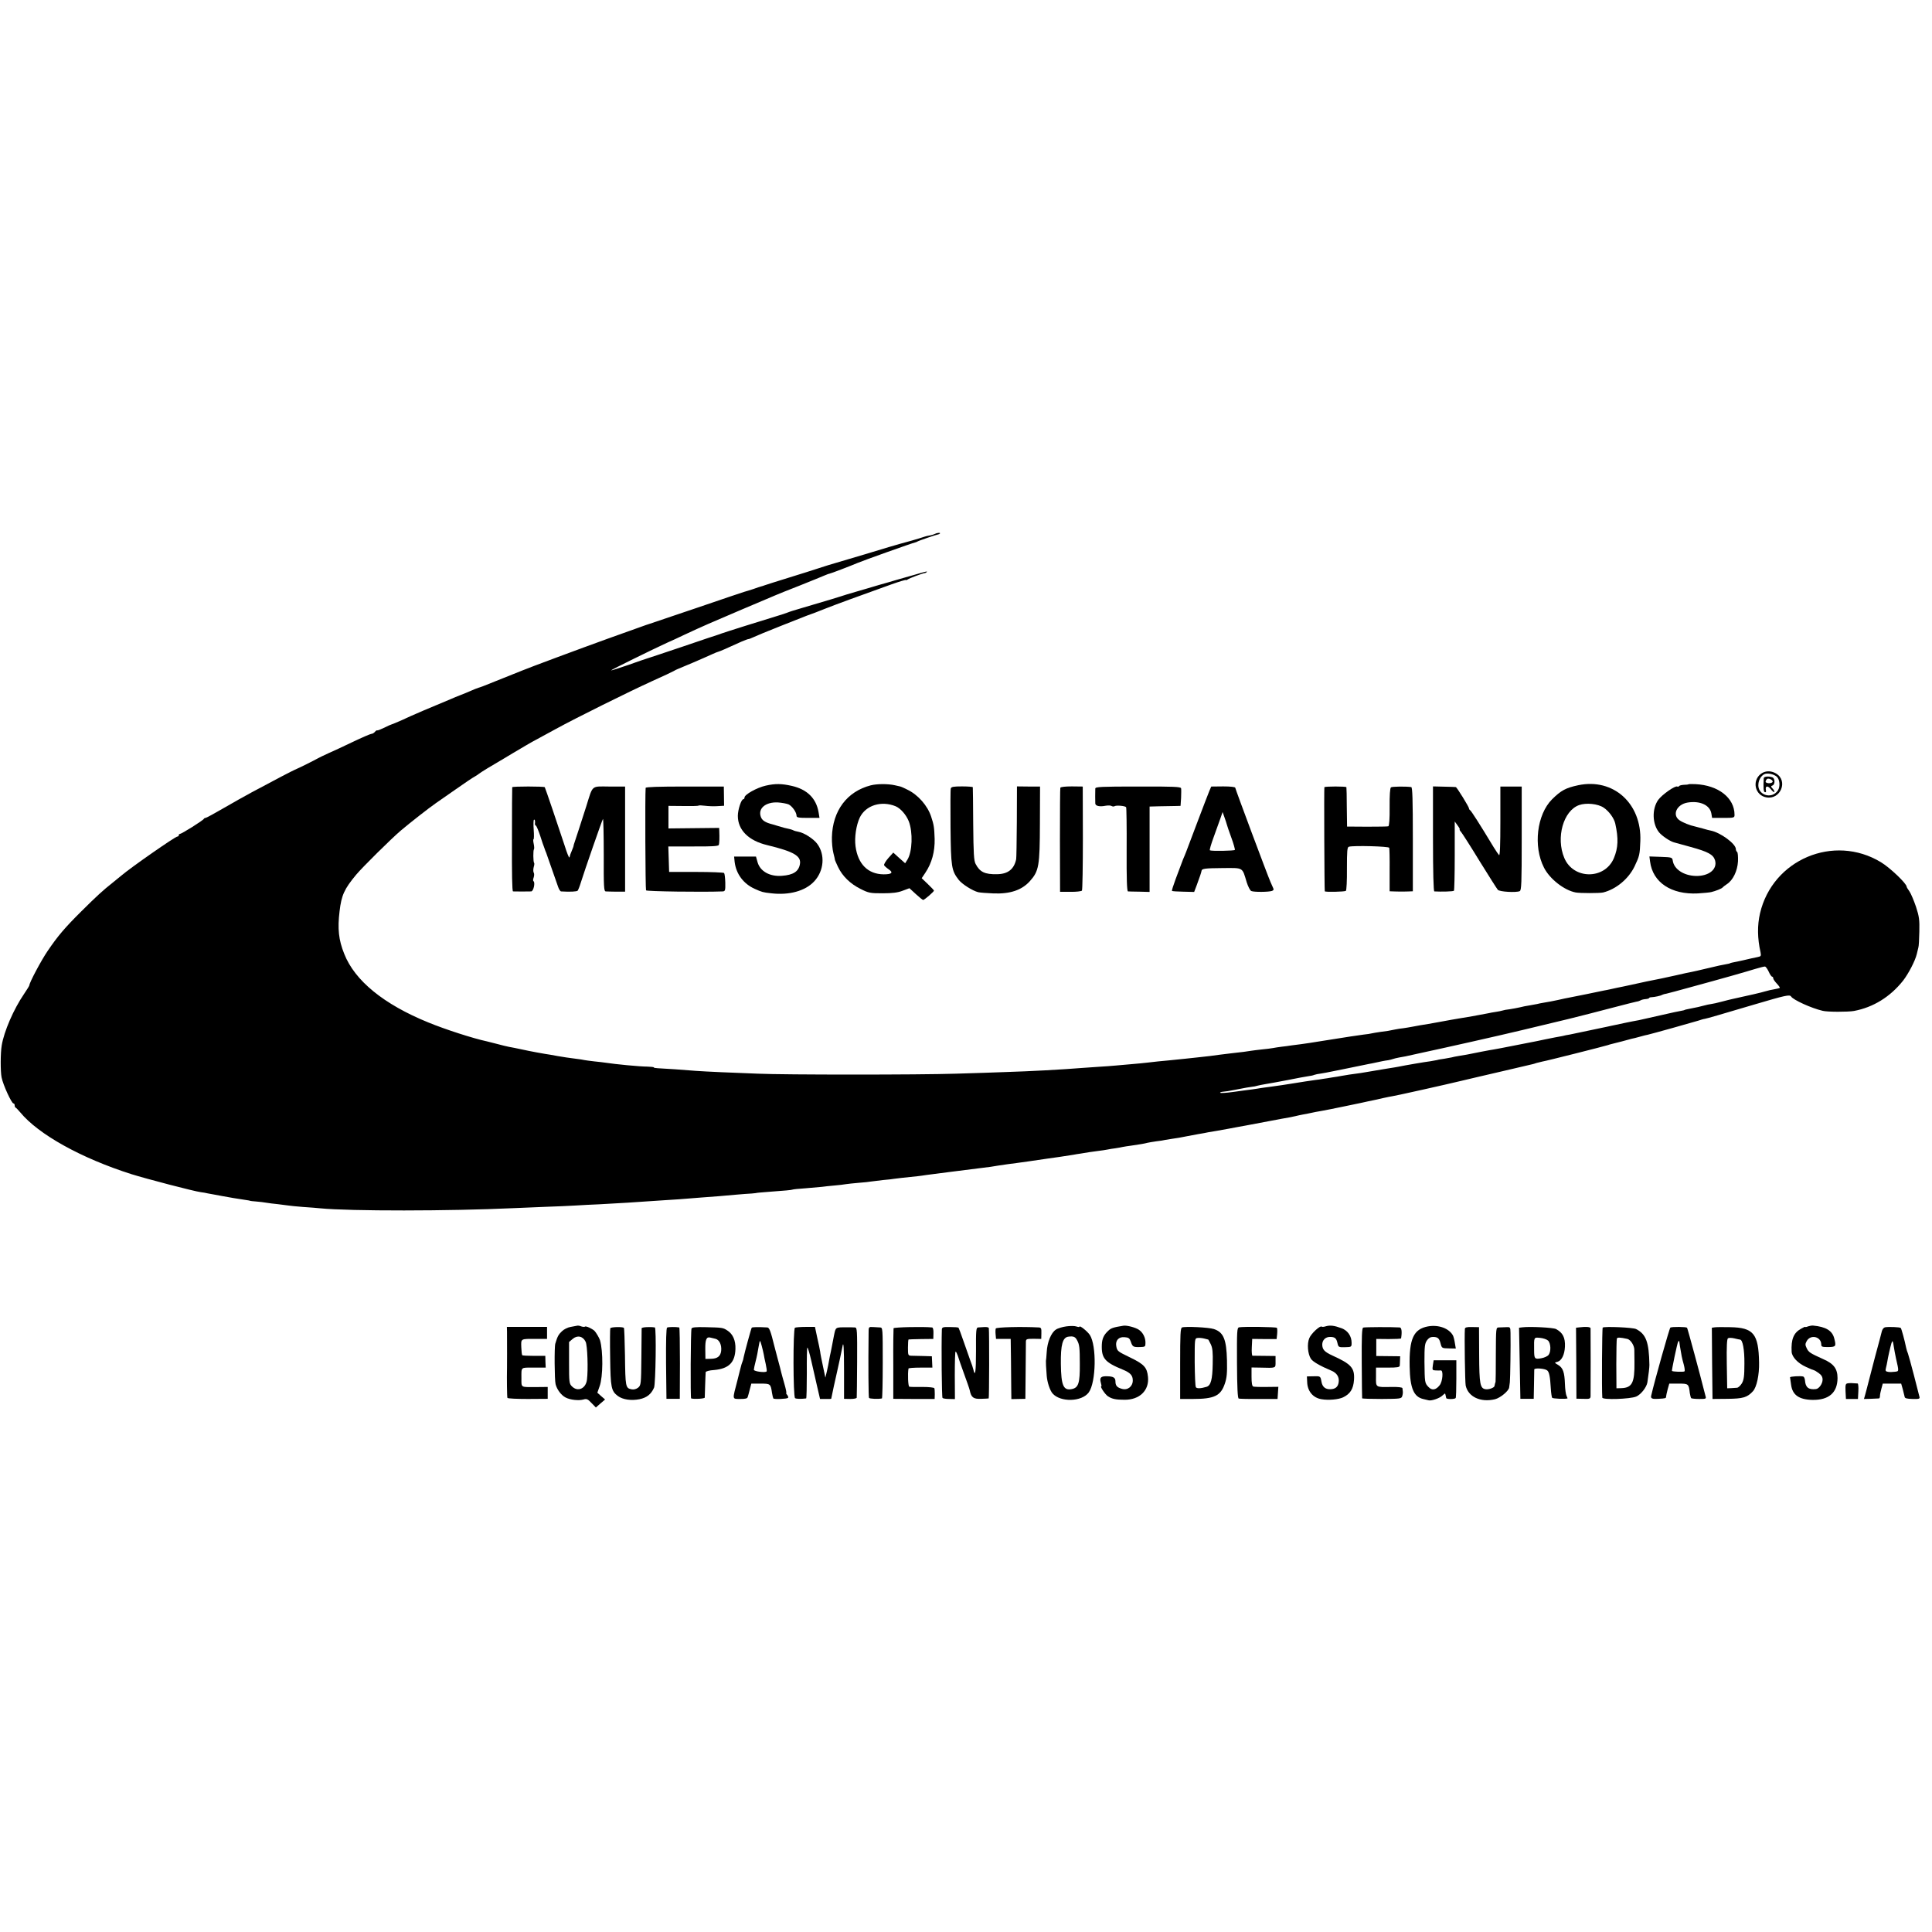 <?xml version="1.0" standalone="no"?>
<!DOCTYPE svg PUBLIC "-//W3C//DTD SVG 20010904//EN"
 "http://www.w3.org/TR/2001/REC-SVG-20010904/DTD/svg10.dtd">
<svg version="1.0" xmlns="http://www.w3.org/2000/svg"
 width="1448pt" height="1448pt" viewBox="0 0 1448 1448"
 preserveAspectRatio="xMidYMid meet">
<g transform="translate(0,1448) scale(0.1,-0.1)"
fill="#000000" stroke="none">
<path d="M7008 10479 c-8 -4 -25 -10 -39 -12 -13 -2 -31 -6 -39 -9 -40 -14
-156 -47 -185 -54 -5 -1 -125 -36 -265 -79 -140 -42 -262 -78 -270 -80 -8 -2
-42 -13 -75 -24 -33 -11 -134 -43 -225 -71 -91 -28 -172 -54 -180 -57 -8 -3
-19 -7 -25 -8 -5 -1 -32 -10 -60 -20 -27 -9 -57 -18 -65 -20 -8 -2 -168 -56
-355 -120 -187 -63 -347 -117 -355 -120 -8 -2 -42 -14 -75 -26 -33 -12 -139
-50 -235 -84 -208 -75 -603 -222 -645 -240 -16 -7 -84 -34 -150 -60 -66 -26
-131 -52 -145 -58 -14 -5 -30 -11 -35 -12 -6 -2 -31 -11 -55 -22 -25 -11 -61
-26 -80 -33 -19 -7 -53 -21 -75 -31 -22 -9 -69 -29 -105 -44 -36 -15 -81 -34
-100 -42 -19 -8 -44 -19 -55 -24 -11 -4 -55 -24 -98 -44 -43 -19 -81 -35 -84
-35 -3 0 -27 -11 -53 -24 -27 -13 -50 -22 -53 -20 -2 2 -10 -2 -17 -11 -7 -8
-18 -15 -26 -15 -7 0 -70 -27 -141 -61 -70 -34 -153 -72 -183 -85 -30 -14 -64
-30 -75 -36 -29 -17 -146 -75 -175 -87 -25 -11 -138 -70 -321 -168 -52 -28
-150 -83 -217 -122 -67 -39 -126 -71 -131 -71 -5 0 -11 -3 -13 -7 -4 -11 -167
-113 -179 -113 -5 0 -9 -4 -9 -10 0 -5 -5 -10 -11 -10 -16 0 -346 -230 -419
-292 -9 -7 -38 -31 -65 -53 -76 -60 -120 -101 -235 -215 -123 -122 -176 -184
-252 -296 -47 -68 -138 -239 -138 -259 0 -3 -18 -33 -40 -65 -78 -114 -150
-281 -167 -385 -10 -58 -10 -196 -1 -240 11 -56 75 -195 89 -195 5 0 9 -6 9
-14 0 -8 3 -16 8 -18 4 -1 19 -18 34 -35 136 -165 456 -343 833 -463 108 -34
471 -129 520 -135 17 -2 40 -6 51 -9 12 -2 37 -7 55 -10 19 -3 45 -8 59 -11
29 -6 131 -23 175 -29 17 -2 30 -5 30 -6 0 -1 20 -3 45 -5 25 -2 59 -6 75 -9
17 -3 56 -8 88 -11 32 -4 67 -8 78 -10 10 -2 61 -7 111 -11 51 -3 109 -8 128
-10 222 -22 974 -21 1445 1 50 2 158 7 240 10 83 3 186 7 230 10 44 3 123 7
175 9 149 8 300 17 360 22 30 2 91 6 135 9 76 4 110 7 285 21 41 3 95 7 120 9
25 2 81 7 125 11 44 4 98 8 120 9 22 2 40 4 40 5 0 0 25 3 55 5 162 12 203 16
209 19 3 2 47 7 97 10 50 4 106 9 125 11 19 3 61 7 94 10 33 3 71 7 85 10 14
2 57 7 95 10 39 3 81 7 95 10 14 2 54 7 90 11 36 3 72 7 80 9 13 2 81 10 180
20 14 2 43 5 65 9 39 5 300 39 400 51 62 7 103 13 135 19 14 2 48 7 75 11 28
3 97 13 155 21 58 8 116 17 130 19 80 11 128 18 203 30 15 3 39 7 55 9 15 3
45 7 67 11 22 3 55 7 73 10 18 2 45 6 60 9 15 3 43 8 62 10 19 3 44 7 55 10
11 2 40 7 65 10 55 8 100 15 120 21 8 2 38 7 65 11 28 3 59 8 70 11 11 2 34 6
50 8 30 4 68 10 115 20 14 3 50 9 80 15 30 5 65 11 76 14 12 2 39 7 60 10 22
4 62 11 89 16 28 5 64 12 80 15 17 3 39 7 50 9 33 6 238 45 270 51 38 6 73 13
105 20 14 4 36 8 50 11 30 5 66 13 100 20 14 2 36 7 50 9 14 2 93 18 175 35
83 17 159 33 170 36 42 8 61 13 110 24 28 6 61 13 75 15 32 5 395 86 515 115
50 12 99 23 110 26 11 2 108 25 215 50 107 25 200 47 205 48 6 1 19 5 30 9 11
3 31 8 45 11 32 5 470 116 490 123 8 3 22 7 31 9 8 2 42 11 75 19 32 9 66 18
74 20 8 1 35 8 60 15 25 7 52 14 60 15 31 7 346 95 377 105 18 6 40 13 50 14
25 5 103 28 370 107 234 69 267 77 277 60 16 -25 151 -87 237 -107 36 -9 188
-9 234 -1 144 27 271 105 368 227 41 53 91 149 103 200 4 19 10 42 12 50 3 8
6 61 7 117 2 89 -1 113 -25 187 -16 47 -38 99 -49 115 -12 16 -21 32 -21 35 0
24 -125 143 -193 184 -353 214 -812 20 -906 -383 -21 -90 -20 -188 4 -293 5
-27 3 -30 -22 -35 -15 -3 -35 -7 -43 -9 -14 -4 -117 -27 -150 -33 -8 -2 -15
-4 -15 -5 0 -1 -9 -3 -20 -5 -31 -5 -73 -14 -160 -35 -44 -11 -91 -21 -105
-24 -14 -2 -68 -14 -120 -26 -84 -19 -129 -28 -220 -46 -14 -3 -63 -14 -110
-24 -47 -10 -96 -21 -110 -23 -14 -3 -36 -8 -50 -11 -14 -3 -36 -8 -50 -10
-14 -3 -70 -14 -125 -26 -55 -11 -113 -23 -130 -26 -16 -3 -57 -11 -90 -19
-33 -7 -78 -16 -100 -19 -22 -4 -47 -8 -55 -11 -8 -2 -33 -6 -55 -10 -22 -3
-56 -10 -75 -15 -19 -4 -53 -11 -75 -14 -22 -2 -47 -7 -55 -10 -8 -3 -31 -7
-50 -10 -19 -3 -44 -7 -55 -10 -54 -11 -194 -36 -225 -40 -19 -3 -82 -14 -140
-25 -58 -11 -123 -22 -145 -25 -23 -4 -52 -9 -65 -12 -14 -3 -41 -7 -60 -10
-19 -2 -46 -6 -60 -9 -47 -10 -65 -13 -115 -19 -27 -4 -57 -9 -65 -11 -8 -2
-35 -7 -60 -9 -51 -7 -107 -15 -300 -46 -74 -12 -151 -24 -170 -26 -19 -2 -51
-7 -70 -9 -19 -3 -53 -8 -75 -10 -22 -3 -51 -7 -65 -10 -14 -3 -50 -7 -80 -10
-30 -3 -67 -8 -81 -10 -30 -5 -72 -11 -149 -19 -30 -4 -71 -9 -90 -11 -19 -3
-53 -7 -75 -10 -22 -2 -63 -7 -90 -10 -28 -3 -70 -7 -93 -10 -85 -9 -168 -17
-202 -20 -19 -2 -55 -6 -80 -9 -25 -3 -76 -8 -113 -11 -38 -3 -94 -8 -125 -11
-32 -3 -86 -7 -122 -9 -36 -2 -94 -6 -130 -9 -147 -12 -385 -25 -580 -31 -69
-3 -233 -8 -365 -12 -277 -9 -1285 -9 -1485 0 -74 3 -197 8 -273 11 -75 3
-161 8 -190 10 -68 6 -254 19 -289 20 -16 1 -28 3 -28 6 0 3 -21 5 -48 6 -57
0 -241 18 -312 29 -14 2 -52 7 -85 10 -33 4 -67 8 -75 10 -8 2 -37 7 -65 10
-58 7 -86 12 -135 20 -19 4 -44 8 -55 10 -43 6 -153 26 -215 40 -36 8 -78 16
-95 19 -16 3 -57 13 -90 22 -33 8 -67 17 -75 19 -103 22 -311 89 -440 142
-334 136 -551 313 -630 514 -42 104 -51 188 -35 319 14 120 35 167 125 275 45
54 263 270 335 331 66 56 213 171 261 204 12 8 78 54 145 101 68 48 135 93
149 100 14 8 27 17 30 20 3 3 31 21 62 40 32 19 117 69 188 112 72 43 152 90
178 103 26 14 92 50 147 80 151 83 551 281 720 358 83 37 157 72 165 77 8 5
22 12 30 15 38 15 186 78 260 112 19 9 40 17 45 18 9 2 56 22 172 75 24 10 47
19 51 19 5 0 22 6 38 14 16 8 108 46 204 84 96 38 184 73 195 77 11 4 25 9 30
11 6 1 56 21 112 43 94 37 218 82 496 182 59 21 107 35 107 32 0 -3 6 -1 13 4
11 9 113 47 129 48 3 0 9 3 13 7 9 9 -6 5 -95 -21 -41 -12 -100 -29 -130 -37
-30 -9 -91 -27 -135 -39 -44 -13 -120 -36 -170 -50 -49 -14 -101 -30 -115 -35
-23 -8 -58 -18 -287 -86 -49 -14 -97 -29 -108 -34 -11 -5 -49 -17 -85 -28 -94
-28 -392 -122 -410 -129 -8 -3 -19 -7 -25 -9 -5 -1 -125 -41 -265 -89 -140
-47 -262 -88 -270 -90 -8 -2 -72 -24 -142 -49 -71 -24 -128 -43 -128 -40 0 4
311 157 420 207 30 13 89 40 130 60 144 67 197 90 430 189 129 54 244 103 255
108 11 5 90 37 175 70 85 34 169 68 187 76 17 7 34 14 38 14 7 0 166 61 210
80 39 17 420 153 435 155 3 0 10 3 15 6 11 7 146 53 157 54 3 0 9 3 12 6 9 8
-20 7 -36 -2z m6248 -3281 c9 -21 21 -38 26 -38 4 0 8 -5 8 -12 0 -7 12 -24
27 -40 14 -15 25 -30 22 -32 -2 -2 -20 -7 -39 -10 -19 -3 -51 -10 -70 -16 -29
-9 -120 -30 -240 -56 -14 -3 -52 -12 -85 -21 -33 -9 -69 -17 -80 -18 -11 -1
-38 -7 -60 -13 -22 -6 -56 -14 -75 -17 -45 -9 -65 -13 -65 -15 0 -1 -9 -3 -20
-5 -25 -5 -87 -17 -100 -21 -35 -8 -204 -46 -222 -50 -30 -5 -62 -12 -93 -18
-14 -3 -47 -10 -75 -16 -27 -6 -59 -12 -70 -15 -36 -8 -251 -53 -281 -59 -16
-2 -40 -7 -54 -11 -14 -3 -38 -7 -55 -10 -16 -3 -50 -10 -75 -15 -50 -11 -46
-10 -225 -45 -71 -14 -142 -28 -156 -30 -24 -3 -157 -29 -205 -39 -12 -2 -39
-7 -60 -10 -22 -4 -46 -8 -54 -11 -8 -2 -33 -6 -55 -10 -22 -3 -47 -7 -55 -10
-8 -2 -31 -6 -50 -9 -35 -4 -193 -31 -240 -41 -14 -3 -41 -7 -60 -10 -19 -3
-44 -7 -55 -9 -11 -2 -40 -7 -65 -11 -25 -4 -54 -9 -65 -11 -19 -4 -43 -7
-123 -18 -18 -3 -45 -7 -60 -10 -15 -3 -45 -8 -67 -11 -22 -4 -53 -9 -70 -11
-16 -3 -41 -7 -55 -8 -41 -6 -112 -16 -170 -26 -59 -10 -97 -15 -175 -26 -27
-3 -57 -8 -66 -9 -9 -2 -38 -6 -65 -10 -27 -3 -91 -12 -142 -19 -51 -7 -95
-10 -97 -6 -2 3 8 7 23 8 15 1 50 6 77 12 93 18 120 23 140 25 11 1 29 4 40 8
11 3 38 8 60 12 22 3 96 17 165 30 69 14 139 27 155 29 17 2 37 6 45 10 8 3
31 8 50 10 19 3 58 10 85 16 28 6 59 12 70 14 135 28 184 38 205 42 14 2 36 7
50 10 32 7 69 15 95 18 11 2 27 6 35 9 8 3 29 8 45 11 17 3 39 7 50 9 11 3 54
12 95 21 205 44 588 130 780 176 117 28 303 73 350 84 61 15 238 60 351 90 75
20 145 37 155 39 10 1 24 6 31 10 6 4 23 8 37 9 14 1 26 5 26 8 0 3 8 6 18 6
23 1 70 11 80 18 5 3 20 7 33 9 14 3 92 24 175 47 82 23 156 43 164 45 32 8
268 75 325 93 33 10 65 18 72 18 6 1 19 -17 29 -38z"/>
<path d="M13196 8679 c-67 -53 -42 -160 42 -175 107 -20 166 124 73 179 -39
23 -83 21 -115 -4z m120 -20 c23 -19 28 -74 9 -103 -47 -71 -156 -34 -146 49
3 33 22 62 45 73 22 10 69 1 92 -19z"/>
<path d="M13219 8648 c-4 -71 -2 -102 8 -105 8 -3 11 3 8 16 -6 32 14 35 37 6
11 -14 23 -24 26 -21 3 3 -2 14 -12 25 -15 16 -15 19 -1 24 20 8 19 53 -1 61
-27 10 -64 7 -65 -6z m66 -29 c-9 -14 -55 -11 -52 4 1 6 6 15 11 19 13 9 48
-10 41 -23z"/>
<path d="M5740 8592 c-67 -15 -160 -67 -160 -89 0 -7 -4 -13 -9 -13 -15 0 -41
-78 -41 -125 0 -106 81 -186 220 -219 202 -49 257 -82 245 -144 -10 -54 -50
-80 -135 -86 -90 -7 -162 33 -182 101 l-12 43 -82 0 -82 0 4 -40 c11 -90 66
-164 151 -202 54 -24 59 -26 123 -33 134 -16 255 17 322 89 74 79 84 201 22
283 -28 37 -98 82 -140 89 -15 3 -31 7 -36 10 -4 3 -17 7 -28 10 -31 6 -52 12
-88 23 -18 5 -36 11 -40 12 -56 14 -81 30 -90 58 -22 62 36 111 127 107 31 -2
68 -9 82 -15 27 -14 59 -59 59 -85 0 -13 14 -16 86 -16 l86 0 -7 43 c-18 104
-86 171 -201 197 -75 17 -123 18 -194 2z"/>
<path d="M6526 8594 c-178 -46 -286 -190 -291 -389 -1 -38 4 -91 11 -118 7
-26 12 -50 12 -53 0 -2 11 -26 23 -52 33 -69 92 -126 168 -164 61 -31 73 -33
166 -33 73 0 114 5 150 19 l51 19 48 -44 c26 -24 51 -44 55 -44 9 0 81 62 81
70 0 3 -21 25 -46 49 l-46 44 28 42 c48 72 71 157 69 252 -3 85 -5 104 -26
167 -27 83 -99 165 -179 203 -25 13 -49 23 -55 24 -5 1 -23 5 -40 9 -50 11
-132 11 -179 -1z m187 -157 c37 -16 78 -63 98 -112 32 -82 27 -229 -10 -288
l-17 -27 -45 40 -44 40 -37 -41 c-20 -23 -34 -47 -32 -53 2 -6 18 -20 34 -31
37 -25 25 -38 -37 -38 -117 1 -193 76 -211 210 -9 67 5 158 32 216 45 92 162
128 269 84z"/>
<path d="M11829 8595 c-94 -20 -129 -39 -196 -105 -115 -115 -143 -353 -61
-513 43 -85 152 -170 238 -186 33 -6 179 -6 205 0 97 24 191 102 236 196 37
78 39 87 43 189 11 282 -202 474 -465 419z m190 -168 c40 -27 78 -79 87 -119
25 -113 22 -182 -10 -259 -68 -163 -304 -162 -372 1 -64 152 -7 354 111 396
53 19 141 10 184 -19z"/>
<path d="M12655 8602 c-2 -2 -17 -4 -34 -4 -18 -1 -34 -5 -37 -10 -3 -4 -9 -6
-13 -3 -15 9 -114 -60 -143 -100 -48 -68 -45 -181 7 -244 22 -26 79 -65 110
-74 11 -3 68 -19 127 -35 131 -36 169 -57 182 -100 19 -67 -47 -120 -146 -117
-90 3 -162 51 -171 115 -4 24 -7 25 -89 28 l-86 3 5 -38 c20 -157 159 -249
358 -239 44 3 89 7 100 10 31 7 79 26 85 34 3 4 17 15 32 25 46 29 80 99 84
172 1 36 -1 67 -7 70 -5 4 -9 13 -9 21 0 40 -116 125 -189 139 -9 1 -36 9 -61
16 -25 7 -50 13 -57 15 -35 7 -91 29 -115 46 -58 40 -22 119 60 133 92 15 166
-18 178 -80 l6 -35 84 0 c80 0 84 1 84 23 0 127 -121 222 -293 230 -27 1 -50
1 -52 -1z"/>
<path d="M3839 8580 c-1 -3 -2 -179 -2 -392 -1 -253 1 -388 8 -389 14 -1 117
-1 136 0 18 1 32 68 17 77 -4 3 -3 15 2 28 4 12 5 29 0 36 -4 7 -4 25 0 41 5
15 6 30 3 32 -7 7 -8 95 -1 102 3 3 2 22 -2 41 -4 18 -5 34 -1 34 3 0 4 32 1
71 -3 39 -2 73 2 75 7 5 10 -11 7 -32 0 -4 3 -10 8 -13 5 -3 19 -37 32 -76 12
-38 25 -77 29 -85 3 -8 6 -17 7 -20 1 -3 4 -12 8 -20 5 -13 51 -145 90 -257 6
-18 16 -33 22 -34 67 -4 118 -2 125 6 4 6 15 33 23 60 28 90 160 470 166 477
3 4 6 -117 6 -268 -1 -240 1 -274 15 -275 8 -1 44 -1 80 -2 l65 0 0 394 0 394
-118 0 c-138 1 -122 15 -173 -148 -38 -118 -81 -252 -90 -277 -3 -8 -5 -16 -5
-18 1 -1 -5 -18 -13 -37 -9 -20 -15 -38 -15 -41 0 -3 -2 -8 -4 -11 -3 -2 -19
37 -35 89 -47 143 -145 432 -149 438 -6 7 -243 7 -244 0z"/>
<path d="M4839 8575 c-5 -56 -2 -760 3 -768 5 -8 421 -14 574 -8 19 1 21 7 20
65 -1 36 -5 68 -9 73 -5 4 -99 8 -210 8 l-202 0 -3 96 -3 95 187 0 c134 -1
188 2 191 11 5 11 6 56 4 103 l-1 25 -190 -2 -190 -2 0 85 0 84 110 -1 c61 -1
113 0 115 3 3 3 24 2 48 -1 23 -3 65 -5 93 -3 l51 3 -1 72 -1 72 -292 0 c-194
0 -293 -3 -294 -10z"/>
<path d="M7126 8570 c-3 -8 -3 -139 -2 -290 3 -297 7 -324 61 -394 25 -32 103
-82 147 -93 13 -3 64 -7 113 -9 125 -5 212 24 273 91 69 77 75 113 76 435 l1
275 -87 0 -86 1 -1 -266 c-1 -146 -3 -272 -5 -280 -16 -75 -62 -111 -143 -112
-92 -2 -129 16 -161 77 -13 25 -16 76 -18 300 -1 149 -2 272 -3 275 0 3 -37 6
-81 6 -64 0 -81 -3 -84 -16z"/>
<path d="M7947 8576 c-2 -6 -3 -184 -3 -395 l1 -385 78 0 c43 -1 82 4 86 9 4
6 7 183 7 395 l-1 385 -82 1 c-50 0 -84 -4 -86 -10z"/>
<path d="M8209 8570 c-1 -25 -1 -94 0 -112 1 -19 33 -26 77 -17 18 3 38 3 45
-2 7 -4 18 -5 23 -1 14 8 80 2 86 -8 3 -4 5 -148 4 -319 -1 -218 2 -311 10
-312 6 0 45 -2 86 -2 l76 -2 0 320 0 320 74 2 c41 1 94 2 117 2 l41 1 4 59 c1
32 2 65 0 73 -2 11 -56 14 -322 13 -278 0 -320 -2 -321 -15z"/>
<path d="M9063 8550 c-8 -19 -48 -124 -89 -232 -41 -109 -79 -210 -85 -225 -6
-16 -16 -39 -22 -53 -5 -14 -13 -34 -17 -45 -4 -11 -22 -58 -39 -104 -17 -46
-30 -86 -27 -88 2 -3 41 -5 85 -6 l81 -2 19 50 c23 62 35 98 36 107 1 18 26
21 156 22 161 1 148 9 183 -107 10 -31 25 -61 34 -65 20 -9 132 -8 156 1 12 5
14 11 7 24 -5 10 -13 29 -19 43 -23 52 -263 695 -264 706 -1 6 -35 10 -90 10
l-90 -1 -15 -35z m132 -250 c2 -8 17 -53 34 -99 17 -46 28 -87 26 -91 -5 -7
-174 -10 -187 -3 -4 2 9 47 29 101 19 53 42 117 51 142 l15 44 14 -39 c8 -22
16 -47 18 -55z"/>
<path d="M9926 8580 c-3 -5 0 -771 3 -780 2 -7 146 -4 158 3 5 3 9 78 8 166 0
135 2 162 15 165 36 10 299 3 302 -8 2 -6 4 -82 3 -168 l0 -158 27 -1 c16 -1
44 -1 63 -1 19 0 46 0 59 1 l25 1 0 390 c0 298 -3 390 -12 391 -45 6 -144 4
-152 -2 -7 -5 -11 -61 -10 -148 1 -89 -3 -142 -10 -144 -5 -2 -77 -3 -159 -3
l-150 1 -2 145 c0 80 -2 147 -3 150 -1 7 -162 7 -165 0z"/>
<path d="M10740 8193 c0 -255 4 -393 10 -394 49 -3 142 -1 147 5 3 3 6 121 6
262 l0 257 21 -29 c12 -16 19 -29 16 -30 -3 -1 2 -10 11 -20 9 -11 72 -109
139 -219 68 -110 129 -206 136 -214 13 -15 137 -22 164 -10 13 6 15 58 15 396
l0 388 -80 0 -80 0 0 -262 c0 -175 -3 -259 -10 -252 -5 5 -23 32 -40 59 -106
176 -170 275 -177 278 -4 2 -8 8 -8 13 0 11 -91 159 -99 160 -3 1 -43 2 -88 3
l-83 2 0 -393z"/>
<path d="M4325 4544 c-5 -1 -27 -5 -48 -9 -21 -3 -51 -18 -66 -33 -25 -24 -33
-38 -49 -92 -8 -24 -6 -272 2 -304 10 -40 42 -83 75 -100 34 -18 98 -25 134
-15 24 7 33 3 60 -26 l33 -34 34 30 35 30 -29 25 -29 26 17 48 c26 71 27 263
3 345 -5 17 -30 59 -41 70 -19 18 -66 39 -72 32 -3 -3 -16 -2 -28 2 -11 5 -25
7 -31 5z m64 -120 c14 -27 20 -211 10 -286 -9 -66 -69 -92 -112 -49 -21 20
-22 31 -22 177 l0 156 27 23 c35 30 77 21 97 -21z"/>
<path d="M7992 4539 c-29 -4 -64 -14 -78 -24 -36 -23 -65 -94 -69 -168 -2 -34
-5 -64 -6 -67 -1 -5 1 -53 6 -112 4 -49 24 -109 44 -132 59 -67 219 -63 271 8
55 75 60 351 8 431 -20 29 -78 75 -78 61 0 -3 -10 -2 -22 2 -13 5 -47 5 -76 1z
m80 -103 c18 -33 21 -52 21 -181 1 -141 -10 -176 -60 -186 -63 -13 -80 27 -82
187 -2 145 13 201 57 206 37 5 51 -1 64 -26z"/>
<path d="M8420 4544 c-76 -12 -93 -18 -113 -37 -34 -31 -47 -60 -49 -104 -4
-103 22 -133 157 -188 56 -23 75 -43 75 -81 0 -46 -39 -76 -82 -63 -36 10 -48
24 -48 56 0 27 -15 37 -60 38 -48 2 -60 -9 -50 -46 5 -16 7 -29 4 -29 -12 0
29 -62 50 -75 30 -20 59 -26 124 -26 113 -1 186 70 176 171 -7 71 -29 95 -130
144 -99 48 -101 49 -108 88 -7 42 19 70 62 66 31 -2 38 -8 47 -33 13 -39 18
-42 68 -41 40 1 42 3 42 31 1 39 -19 79 -50 99 -25 17 -90 34 -115 30z"/>
<path d="M9938 4540 c-15 -5 -29 -6 -32 -3 -11 11 -79 -51 -93 -86 -18 -42
-12 -118 12 -155 15 -22 66 -52 156 -90 39 -17 58 -48 52 -86 -5 -35 -25 -51
-62 -52 -38 -1 -60 17 -67 57 -7 41 -8 42 -61 40 l-48 -1 2 -42 c2 -69 44
-119 108 -129 52 -9 127 -2 161 14 54 26 77 63 82 130 6 90 -19 119 -163 184
-58 27 -74 44 -75 81 0 34 24 58 58 58 37 0 48 -10 56 -46 7 -31 9 -32 57 -31
48 1 49 2 49 33 0 50 -29 92 -75 109 -54 20 -85 24 -117 15z"/>
<path d="M10703 4539 c-109 -20 -142 -93 -138 -300 3 -165 31 -229 104 -245
14 -3 31 -7 38 -9 20 -6 83 15 104 36 10 10 20 17 20 14 1 -3 3 -9 4 -15 1 -5
3 -14 4 -18 1 -10 64 -10 71 0 3 4 5 69 5 145 l0 138 -85 0 -85 0 -6 -37 c-5
-36 -4 -38 20 -39 14 -1 32 -1 39 0 21 3 15 -82 -8 -111 -29 -37 -58 -41 -84
-13 -28 30 -28 32 -30 190 0 111 2 134 18 158 12 18 27 27 45 27 37 0 48 -10
58 -50 9 -34 10 -35 62 -36 l52 -1 -7 41 c-3 22 -10 48 -14 56 -29 54 -107 83
-187 69z"/>
<path d="M13551 4539 c-11 -5 -21 -6 -21 -4 0 3 -15 -4 -32 -14 -55 -30 -75
-79 -70 -173 3 -39 46 -85 108 -113 30 -14 57 -25 60 -25 3 0 19 -9 35 -21 20
-14 29 -29 29 -49 0 -30 -26 -68 -50 -71 -55 -6 -78 12 -82 65 -1 14 -7 27
-13 29 -18 6 -100 1 -99 -6 1 -4 4 -29 8 -56 10 -76 59 -111 160 -113 122 -2
187 53 188 163 0 70 -28 108 -106 142 -102 46 -110 52 -125 82 -12 25 -12 32
0 54 29 52 108 34 109 -25 0 -18 6 -20 53 -20 57 1 60 5 44 66 -15 57 -62 86
-158 95 -9 1 -26 -2 -38 -6z"/>
<path d="M3800 4500 c0 -97 1 -257 0 -270 -2 -80 0 -221 3 -227 3 -5 72 -8
154 -8 l148 1 0 44 0 45 -97 -1 c-107 0 -100 -5 -100 66 0 87 -8 80 92 80 l90
0 -2 44 -1 44 -84 0 c-47 0 -87 2 -89 5 -3 3 -6 30 -7 60 -2 65 -7 63 111 62
l82 0 0 45 0 45 -150 0 -151 0 1 -35z"/>
<path d="M4574 4525 c-2 -5 -3 -104 -1 -220 3 -227 8 -250 58 -288 37 -27 99
-36 161 -24 55 11 89 38 110 87 12 29 18 449 6 451 -38 6 -98 2 -99 -6 0 -5
-1 -104 -2 -218 -2 -202 -3 -209 -24 -227 -14 -11 -32 -16 -48 -13 -47 9 -48
16 -51 257 -2 109 -5 201 -8 204 -10 9 -98 7 -102 -3z"/>
<path d="M5000 4530 c-7 -4 -9 -97 -8 -270 l3 -264 50 0 50 0 1 267 c0 147 -2
267 -5 268 -26 5 -83 4 -91 -1z"/>
<path d="M5183 4523 c-7 -17 -9 -523 -3 -524 25 -7 100 -2 102 6 0 5 2 48 3
95 2 47 3 90 4 96 1 6 28 14 64 16 109 10 156 56 159 158 2 63 -19 111 -59
137 -34 23 -40 23 -162 26 -76 2 -105 -1 -108 -10z m179 -77 c29 -7 48 -45 43
-91 -5 -40 -28 -58 -76 -59 l-42 -1 -1 73 c-1 73 9 95 38 87 6 -2 23 -6 38 -9z"/>
<path d="M5634 4529 c-5 -8 -53 -185 -60 -219 -2 -14 -7 -32 -11 -40 -3 -8 -7
-19 -8 -25 -2 -5 -14 -55 -28 -110 -39 -150 -41 -139 21 -140 39 0 53 3 56 15
3 8 10 34 16 58 l11 42 68 0 c75 0 77 -1 87 -69 3 -20 8 -39 10 -42 4 -8 102
-4 110 4 4 4 1 13 -6 22 -7 8 -10 15 -7 15 3 0 -3 30 -14 68 -11 37 -21 76
-24 87 -2 11 -14 56 -26 100 -11 44 -23 87 -25 95 -28 114 -38 140 -53 141
-69 4 -113 3 -117 -2z m75 -136 c6 -21 12 -49 15 -63 2 -14 9 -47 15 -73 6
-27 9 -51 7 -55 -7 -12 -96 -1 -96 12 0 6 6 36 14 66 8 30 17 76 21 103 4 26
9 47 11 47 2 0 8 -17 13 -37z"/>
<path d="M5958 4529 c-15 -10 -14 -519 1 -528 9 -6 45 -7 83 -2 3 1 5 87 5
191 -1 105 1 190 4 190 4 0 17 -44 29 -97 12 -54 32 -141 44 -193 l22 -95 42
0 c23 -1 42 0 42 2 0 2 9 43 19 91 11 48 22 98 25 112 3 14 13 59 22 100 9 41
17 80 18 87 8 50 12 -7 12 -184 l0 -207 47 -1 c26 0 48 4 48 10 1 5 2 126 3
268 1 238 0 257 -16 258 -10 1 -38 1 -63 1 -86 0 -81 3 -95 -64 -7 -35 -14
-70 -15 -78 -1 -8 -6 -28 -9 -45 -4 -16 -9 -43 -12 -60 -2 -16 -10 -52 -16
-80 l-12 -50 -18 85 c-10 47 -20 96 -21 110 -2 14 -12 61 -22 105 l-17 80 -70
0 c-38 0 -74 -3 -80 -6z"/>
<path d="M6510 4490 c-3 -248 -1 -480 3 -487 4 -7 69 -10 97 -4 3 1 6 120 6
266 0 261 0 265 -20 266 -12 1 -36 2 -53 3 -33 2 -33 1 -33 -44z"/>
<path d="M6697 4525 c-1 -5 -3 -127 -2 -270 l0 -259 155 -1 155 0 1 35 c0 19
-1 40 -3 45 -2 6 -39 10 -91 10 -48 -1 -92 0 -97 2 -9 3 -13 95 -6 136 0 4 41
7 90 7 l89 0 -2 43 -2 42 -65 2 c-35 1 -75 2 -89 2 -24 1 -25 4 -25 61 0 33 2
61 5 61 3 1 46 2 95 3 l90 1 1 43 c1 25 -3 42 -10 43 -66 7 -286 2 -289 -6z"/>
<path d="M7059 4515 c-4 -128 -1 -507 5 -512 4 -5 27 -8 50 -8 l43 -1 -1 178
c0 98 2 178 6 178 4 0 11 -15 17 -32 5 -18 26 -78 46 -133 20 -55 40 -111 43
-125 11 -54 28 -66 84 -64 29 1 55 2 58 3 4 1 5 492 1 527 0 6 -16 9 -33 8
-18 -1 -40 -3 -48 -3 -14 -1 -16 -25 -15 -176 0 -154 -6 -201 -20 -139 -2 10
-13 44 -25 74 -11 30 -34 96 -51 145 -17 50 -33 92 -35 94 -3 3 -31 5 -64 5
-53 1 -60 -1 -61 -19z"/>
<path d="M7463 4523 c-2 -6 -3 -26 -1 -45 l3 -33 55 0 55 0 2 -145 c1 -80 2
-181 2 -225 l1 -81 53 1 52 1 2 204 c1 113 2 214 2 226 1 18 7 20 58 20 l57
-1 1 43 c1 36 -2 42 -19 43 -131 7 -319 2 -323 -8z"/>
<path d="M8859 4531 c-12 -5 -14 -52 -14 -271 l0 -265 95 0 c161 0 209 23 240
115 15 44 18 79 16 175 -4 157 -26 210 -98 234 -39 13 -215 21 -239 12z m197
-91 c1 0 9 -16 19 -36 13 -28 16 -59 14 -147 -2 -117 -14 -161 -46 -171 -43
-13 -73 -14 -80 -3 -5 7 -8 92 -9 189 0 172 0 177 20 180 12 2 34 0 51 -4 16
-4 31 -8 31 -8z"/>
<path d="M9287 4532 c-16 -3 -17 -27 -16 -267 1 -187 5 -265 13 -267 6 -2 74
-4 151 -3 l140 0 3 45 3 46 -88 -1 c-48 -1 -94 1 -100 3 -9 3 -13 27 -13 74
l0 69 63 -1 c124 -3 117 -6 117 44 l0 43 -82 1 c-46 0 -87 1 -91 1 -4 1 -7 29
-5 63 l3 63 92 -1 91 0 4 38 c2 22 1 42 -2 46 -5 7 -250 10 -283 4z"/>
<path d="M10217 4530 c-10 -4 -12 -66 -11 -265 1 -143 2 -262 3 -265 0 -3 67
-5 147 -5 137 1 147 2 153 20 4 11 6 27 5 35 -1 8 -2 20 -3 26 -1 6 -32 10
-83 9 -120 -2 -116 -5 -115 76 l0 69 89 0 c71 0 88 3 89 15 1 8 1 27 2 43 l1
27 -90 1 -89 1 0 64 0 64 93 -1 c50 0 92 2 93 5 8 49 4 81 -10 82 -61 4 -264
3 -274 -1z"/>
<path d="M10979 4520 c-4 -57 1 -401 6 -424 18 -85 112 -129 220 -103 40 10
104 63 106 89 1 7 3 24 5 38 3 25 7 281 5 370 -1 44 -2 45 -33 43 -18 -1 -43
-2 -55 -2 -21 -1 -21 -3 -22 -203 0 -112 -1 -204 -2 -205 -2 -3 -6 -20 -8 -31
-2 -13 -43 -28 -67 -24 -41 6 -47 39 -48 258 l-1 207 -53 1 c-40 1 -52 -3 -53
-14z"/>
<path d="M11410 4532 l-25 -3 5 -267 5 -266 50 0 50 0 2 104 c1 58 2 110 2
116 1 13 79 8 97 -7 15 -12 22 -46 27 -135 2 -34 7 -65 10 -70 4 -7 99 -11
115 -5 1 1 -2 9 -7 19 -5 10 -11 50 -12 88 -3 88 -14 122 -51 144 -29 17 -29
18 -6 23 32 9 54 52 57 114 3 67 -16 105 -67 132 -20 11 -193 20 -252 13z
m192 -99 c21 -19 24 -81 5 -107 -7 -10 -32 -22 -56 -26 -49 -9 -53 -4 -53 62
-1 98 -3 95 44 91 23 -2 50 -11 60 -20z"/>
<path d="M11839 4532 l-27 -3 2 -266 1 -266 53 -1 c46 -2 52 1 53 19 1 21 1
493 0 510 -1 10 -33 13 -82 7z"/>
<path d="M12012 4530 c-5 -4 -8 -468 -3 -525 2 -18 209 -11 254 8 35 15 78 69
84 107 9 61 15 109 15 130 -3 171 -25 231 -100 269 -23 12 -236 21 -250 11z
m185 -85 c24 -6 52 -49 52 -81 0 -10 0 -52 1 -92 2 -155 -17 -193 -98 -196
l-37 -1 -1 180 c0 99 2 185 4 192 3 11 24 10 79 -2z"/>
<path d="M12519 4530 c-7 -5 -119 -402 -144 -512 -4 -19 8 -25 53 -22 56 3 59
4 59 17 0 6 6 31 12 55 l12 42 69 0 c75 0 77 -1 85 -72 3 -17 7 -33 10 -37 3
-3 31 -6 60 -6 50 0 54 1 48 20 -3 11 -9 34 -13 50 -24 97 -122 461 -126 464
-7 7 -113 8 -125 1z m68 -112 c1 -12 4 -30 17 -103 2 -11 9 -40 16 -64 6 -23
9 -46 5 -49 -6 -6 -87 -3 -94 3 -3 4 39 205 46 218 6 10 10 9 10 -5z"/>
<path d="M12852 4532 l-22 -3 2 -267 3 -267 110 1 c118 1 150 10 193 57 28 30
48 123 46 215 -4 216 -42 262 -217 265 -51 1 -102 1 -115 -1z m189 -92 c20 -1
34 -74 33 -180 0 -95 -4 -121 -19 -148 -11 -17 -27 -33 -37 -33 -10 -1 -30 -2
-45 -3 l-28 -1 -3 184 c-2 129 1 187 9 191 6 4 27 4 48 -1 20 -5 39 -9 42 -9z"/>
<path d="M14127 4532 c-9 -2 -20 -16 -23 -30 -3 -15 -26 -99 -50 -188 -23 -88
-45 -172 -48 -185 -4 -17 -33 -128 -36 -134 0 -1 106 3 113 4 4 1 7 9 7 19 0
9 5 34 11 55 l10 37 69 0 69 0 12 -42 c6 -24 12 -50 14 -57 1 -11 17 -15 59
-16 53 -1 57 1 51 20 -3 11 -21 83 -41 160 -20 77 -40 149 -44 160 -5 11 -11
31 -14 45 -11 55 -35 142 -40 147 -6 7 -94 10 -119 5z m67 -147 c3 -22 11 -60
16 -85 23 -101 23 -97 -7 -101 -15 -2 -39 -3 -51 -1 -20 3 -23 8 -17 30 4 15
8 36 10 47 3 24 23 112 31 138 8 24 11 20 18 -28z"/>
<path d="M13847 4112 c-15 -3 -17 -12 -15 -60 l3 -57 45 0 45 0 3 58 c2 31 -1
57 -5 58 -36 3 -61 4 -76 1z"/>
</g>
</svg>
